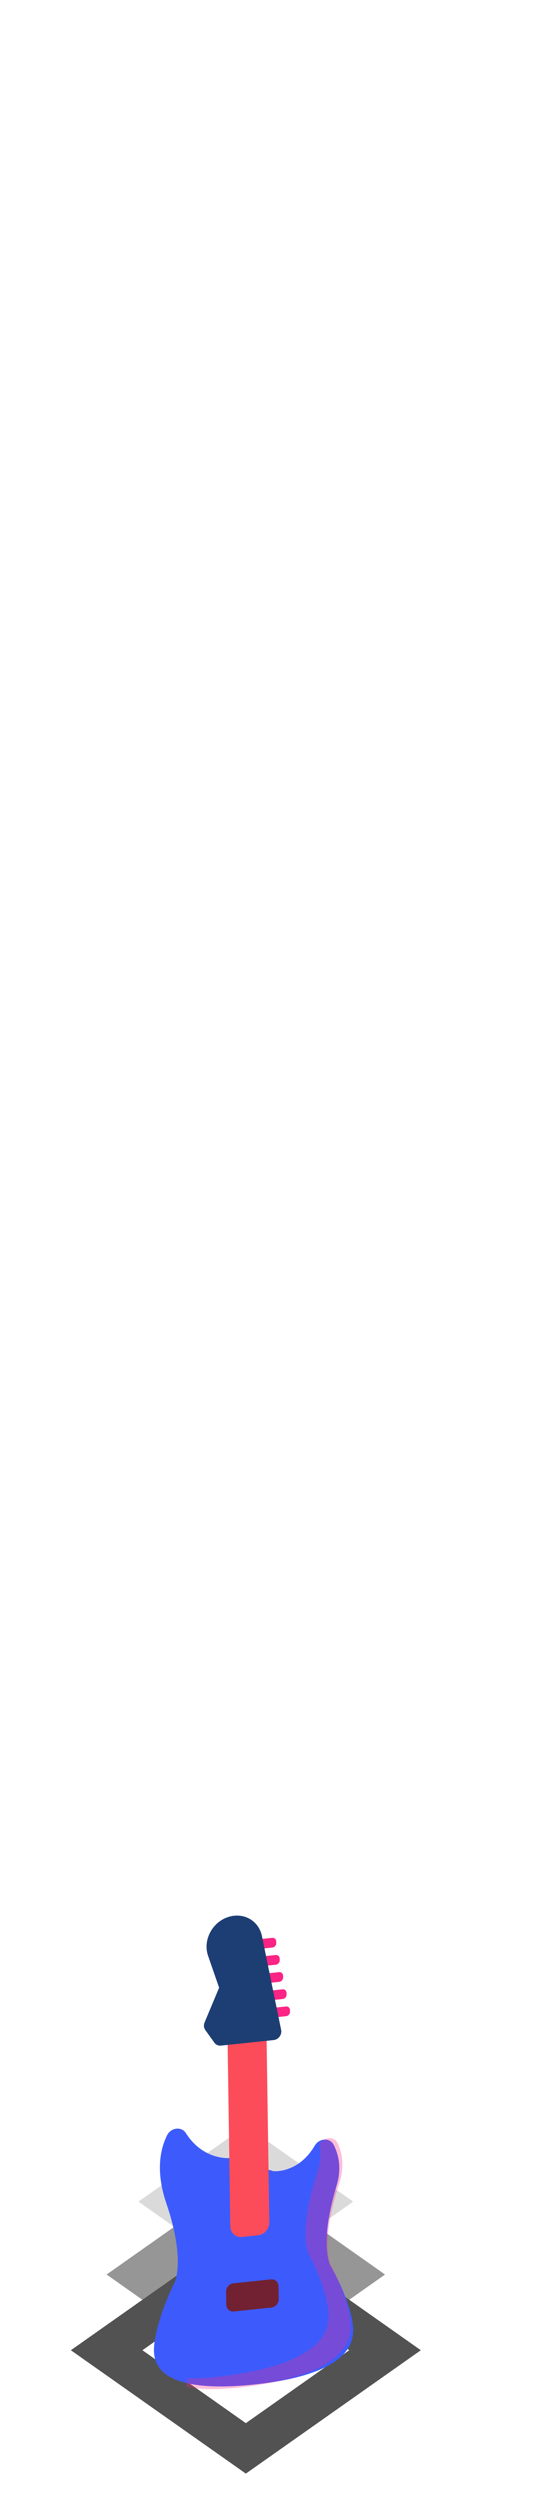 <svg width="63" height="294" viewBox="0 0 63 294" fill="none" xmlns="http://www.w3.org/2000/svg">
<g clip-path="url(#clip0_11617_1456)">
<g clip-path="url(#clip1_11617_1456)">
<path fill-rule="evenodd" clip-rule="evenodd" d="M28.951 273.098L20.989 267.492L28.951 261.885L36.912 267.492L28.951 273.098ZM12.56 267.492L28.951 255.949L45.342 267.492L28.951 279.034L12.56 267.492Z" fill="#969696"/>
<path fill-rule="evenodd" clip-rule="evenodd" d="M28.95 284.97L16.773 276.395L28.95 267.821L41.126 276.395L28.95 284.97ZM8.344 276.395L28.95 261.884L49.556 276.395L28.95 290.906L8.344 276.395Z" fill="#525252"/>
<path fill-rule="evenodd" clip-rule="evenodd" d="M28.945 261.888L24.731 258.92L28.945 255.952L33.16 258.92L28.945 261.888ZM16.301 258.92L28.945 250.015L41.59 258.92L28.945 267.824L16.301 258.92Z" fill="#DADADA"/>
<path d="M12.56 267.492L16.774 270.46L33.166 258.917L28.951 255.949L12.56 267.492Z" fill="#969696"/>
</g>
<path d="M38.879 266.403C38.562 265.648 37.832 262.991 39.65 256.996C40.258 254.992 39.868 253.383 39.305 252.258C38.861 251.37 37.595 251.429 37.054 252.35C35.121 255.635 32.202 255.339 32.202 255.339L27.001 253.796C27.001 253.796 23.93 254.082 21.887 250.857C21.375 250.05 20.127 250.199 19.669 251.125C18.883 252.712 18.296 255.328 19.582 259.101C21.433 264.528 20.937 267.308 20.653 268.226C19.046 271.458 18.102 274.748 18.127 276.457C18.185 280.389 23.457 281.107 29.936 280.427C36.416 279.748 41.65 277.928 41.591 273.995C41.567 272.304 40.547 269.264 38.879 266.403Z" fill="#3D5BFC"/>
<g opacity="0.3">
<path d="M39.19 272.505C39.207 271.58 38.974 270.345 38.556 269.006C38.138 267.669 37.525 266.196 36.752 264.774C36.515 264.124 35.916 261.601 37.833 255.697C38.257 254.391 38.299 253.24 38.14 252.262C38.334 252.062 38.573 251.963 38.782 251.955C39.027 251.945 39.217 252.053 39.317 252.269L39.317 252.269C39.781 253.274 40.089 254.738 39.475 256.63C37.485 262.76 38.083 265.524 38.422 266.415L38.434 266.447L38.451 266.477C39.201 267.853 39.794 269.276 40.195 270.559C40.598 271.85 40.796 272.966 40.782 273.734L41.264 273.745L40.782 273.734C40.751 275.435 39.63 276.791 37.607 277.861C35.587 278.928 32.776 279.644 29.627 280.093C27.288 280.426 25.141 280.557 23.378 280.398C22.895 280.354 22.447 280.289 22.036 280.203C23.607 280.232 25.364 280.088 27.206 279.825C30.394 279.371 33.331 278.636 35.493 277.493C37.652 276.352 39.148 274.74 39.19 272.505ZM39.19 272.505L38.708 272.494L39.19 272.505Z" fill="#FC2484" stroke="#FC2484"/>
</g>
<path d="M30.386 262.872L28.488 263.071C27.745 263.149 27.133 262.6 27.122 261.844L26.779 238.703C26.768 237.947 27.362 237.271 28.105 237.193L30.003 236.994C30.746 236.916 31.358 237.466 31.369 238.222L31.711 261.362C31.723 262.118 31.129 262.794 30.386 262.872Z" fill="#FC4C5A"/>
<path opacity="0.3" d="M30.004 236.991L28.909 237.106C29.473 237.212 29.892 237.694 29.901 238.318L30.243 261.458C30.255 262.214 29.661 262.89 28.918 262.968L28.115 263.052C28.234 263.075 28.36 263.081 28.489 263.068L30.387 262.869C31.13 262.791 31.724 262.115 31.713 261.359L31.37 238.218C31.359 237.462 30.747 236.913 30.004 236.991Z" fill="#FC4C5A"/>
<path d="M27.535 271.838L31.961 271.374C32.444 271.323 32.83 270.884 32.823 270.392L32.8 268.859C32.793 268.368 32.395 268.011 31.912 268.061L27.486 268.526C27.003 268.576 26.617 269.016 26.624 269.507L26.647 271.04C26.654 271.531 27.052 271.889 27.535 271.838Z" fill="#722132"/>
<path d="M32.072 229.039L29.946 229.262C29.688 229.289 29.476 229.098 29.472 228.836L29.469 228.644C29.465 228.382 29.671 228.147 29.929 228.12L32.055 227.897C32.313 227.87 32.526 228.061 32.53 228.323L32.532 228.515C32.536 228.777 32.33 229.012 32.072 229.039Z" fill="#FC2484"/>
<path d="M32.477 231.057L30.352 231.28C30.093 231.307 29.881 231.117 29.877 230.854L29.874 230.663C29.87 230.4 30.076 230.165 30.335 230.138L32.461 229.915C32.719 229.888 32.931 230.079 32.935 230.342L32.938 230.533C32.942 230.796 32.736 231.03 32.477 231.057Z" fill="#FC2484"/>
<path d="M32.881 233.073L30.755 233.296C30.497 233.323 30.284 233.132 30.28 232.87L30.278 232.678C30.274 232.416 30.48 232.181 30.738 232.154L32.864 231.931C33.122 231.904 33.334 232.095 33.338 232.357L33.341 232.549C33.345 232.811 33.139 233.046 32.881 233.073Z" fill="#FC2484"/>
<path d="M33.286 235.092L31.16 235.315C30.902 235.343 30.69 235.152 30.686 234.889L30.683 234.698C30.679 234.435 30.885 234.201 31.143 234.174L33.269 233.951C33.527 233.923 33.74 234.114 33.743 234.377L33.746 234.568C33.75 234.831 33.544 235.065 33.286 235.092Z" fill="#FC2484"/>
<path d="M33.691 237.11L31.565 237.333C31.307 237.361 31.095 237.17 31.091 236.907L31.088 236.716C31.084 236.453 31.29 236.219 31.548 236.192L33.674 235.969C33.932 235.941 34.145 236.132 34.149 236.395L34.152 236.586C34.155 236.849 33.949 237.083 33.691 237.11Z" fill="#FC2484"/>
<path d="M33.106 238.728L30.843 227.683C30.492 225.971 28.864 224.956 27.135 225.371C25.099 225.86 23.835 228.086 24.502 230.01L25.802 233.761L24.092 237.845C23.964 238.151 23.996 238.488 24.174 238.737L25.253 240.236C25.425 240.476 25.711 240.601 26.015 240.569L32.229 239.917C32.798 239.857 33.22 239.286 33.106 238.728Z" fill="#1C3E74"/>
<path opacity="0.3" d="M27.738 225.288C27.986 225.629 28.169 226.03 28.262 226.481L30.524 237.526C30.639 238.084 30.217 238.655 29.648 238.715L24.542 239.251L25.253 240.24C25.425 240.479 25.712 240.604 26.015 240.572L32.23 239.921C32.799 239.861 33.22 239.289 33.106 238.731L30.844 227.687C30.534 226.175 29.229 225.209 27.738 225.288Z" fill="#1C3E74"/>
</g>
<defs>
<clipPath id="clip0_11617_1456">
<rect width="62" height="74" fill="white" transform="translate(0.5 220)"/>
</clipPath>
<clipPath id="clip1_11617_1456">
<rect width="41.941" height="40.895" fill="white" transform="matrix(1 0 0 -1 7.979 290.905)"/>
</clipPath>
</defs>
</svg>
